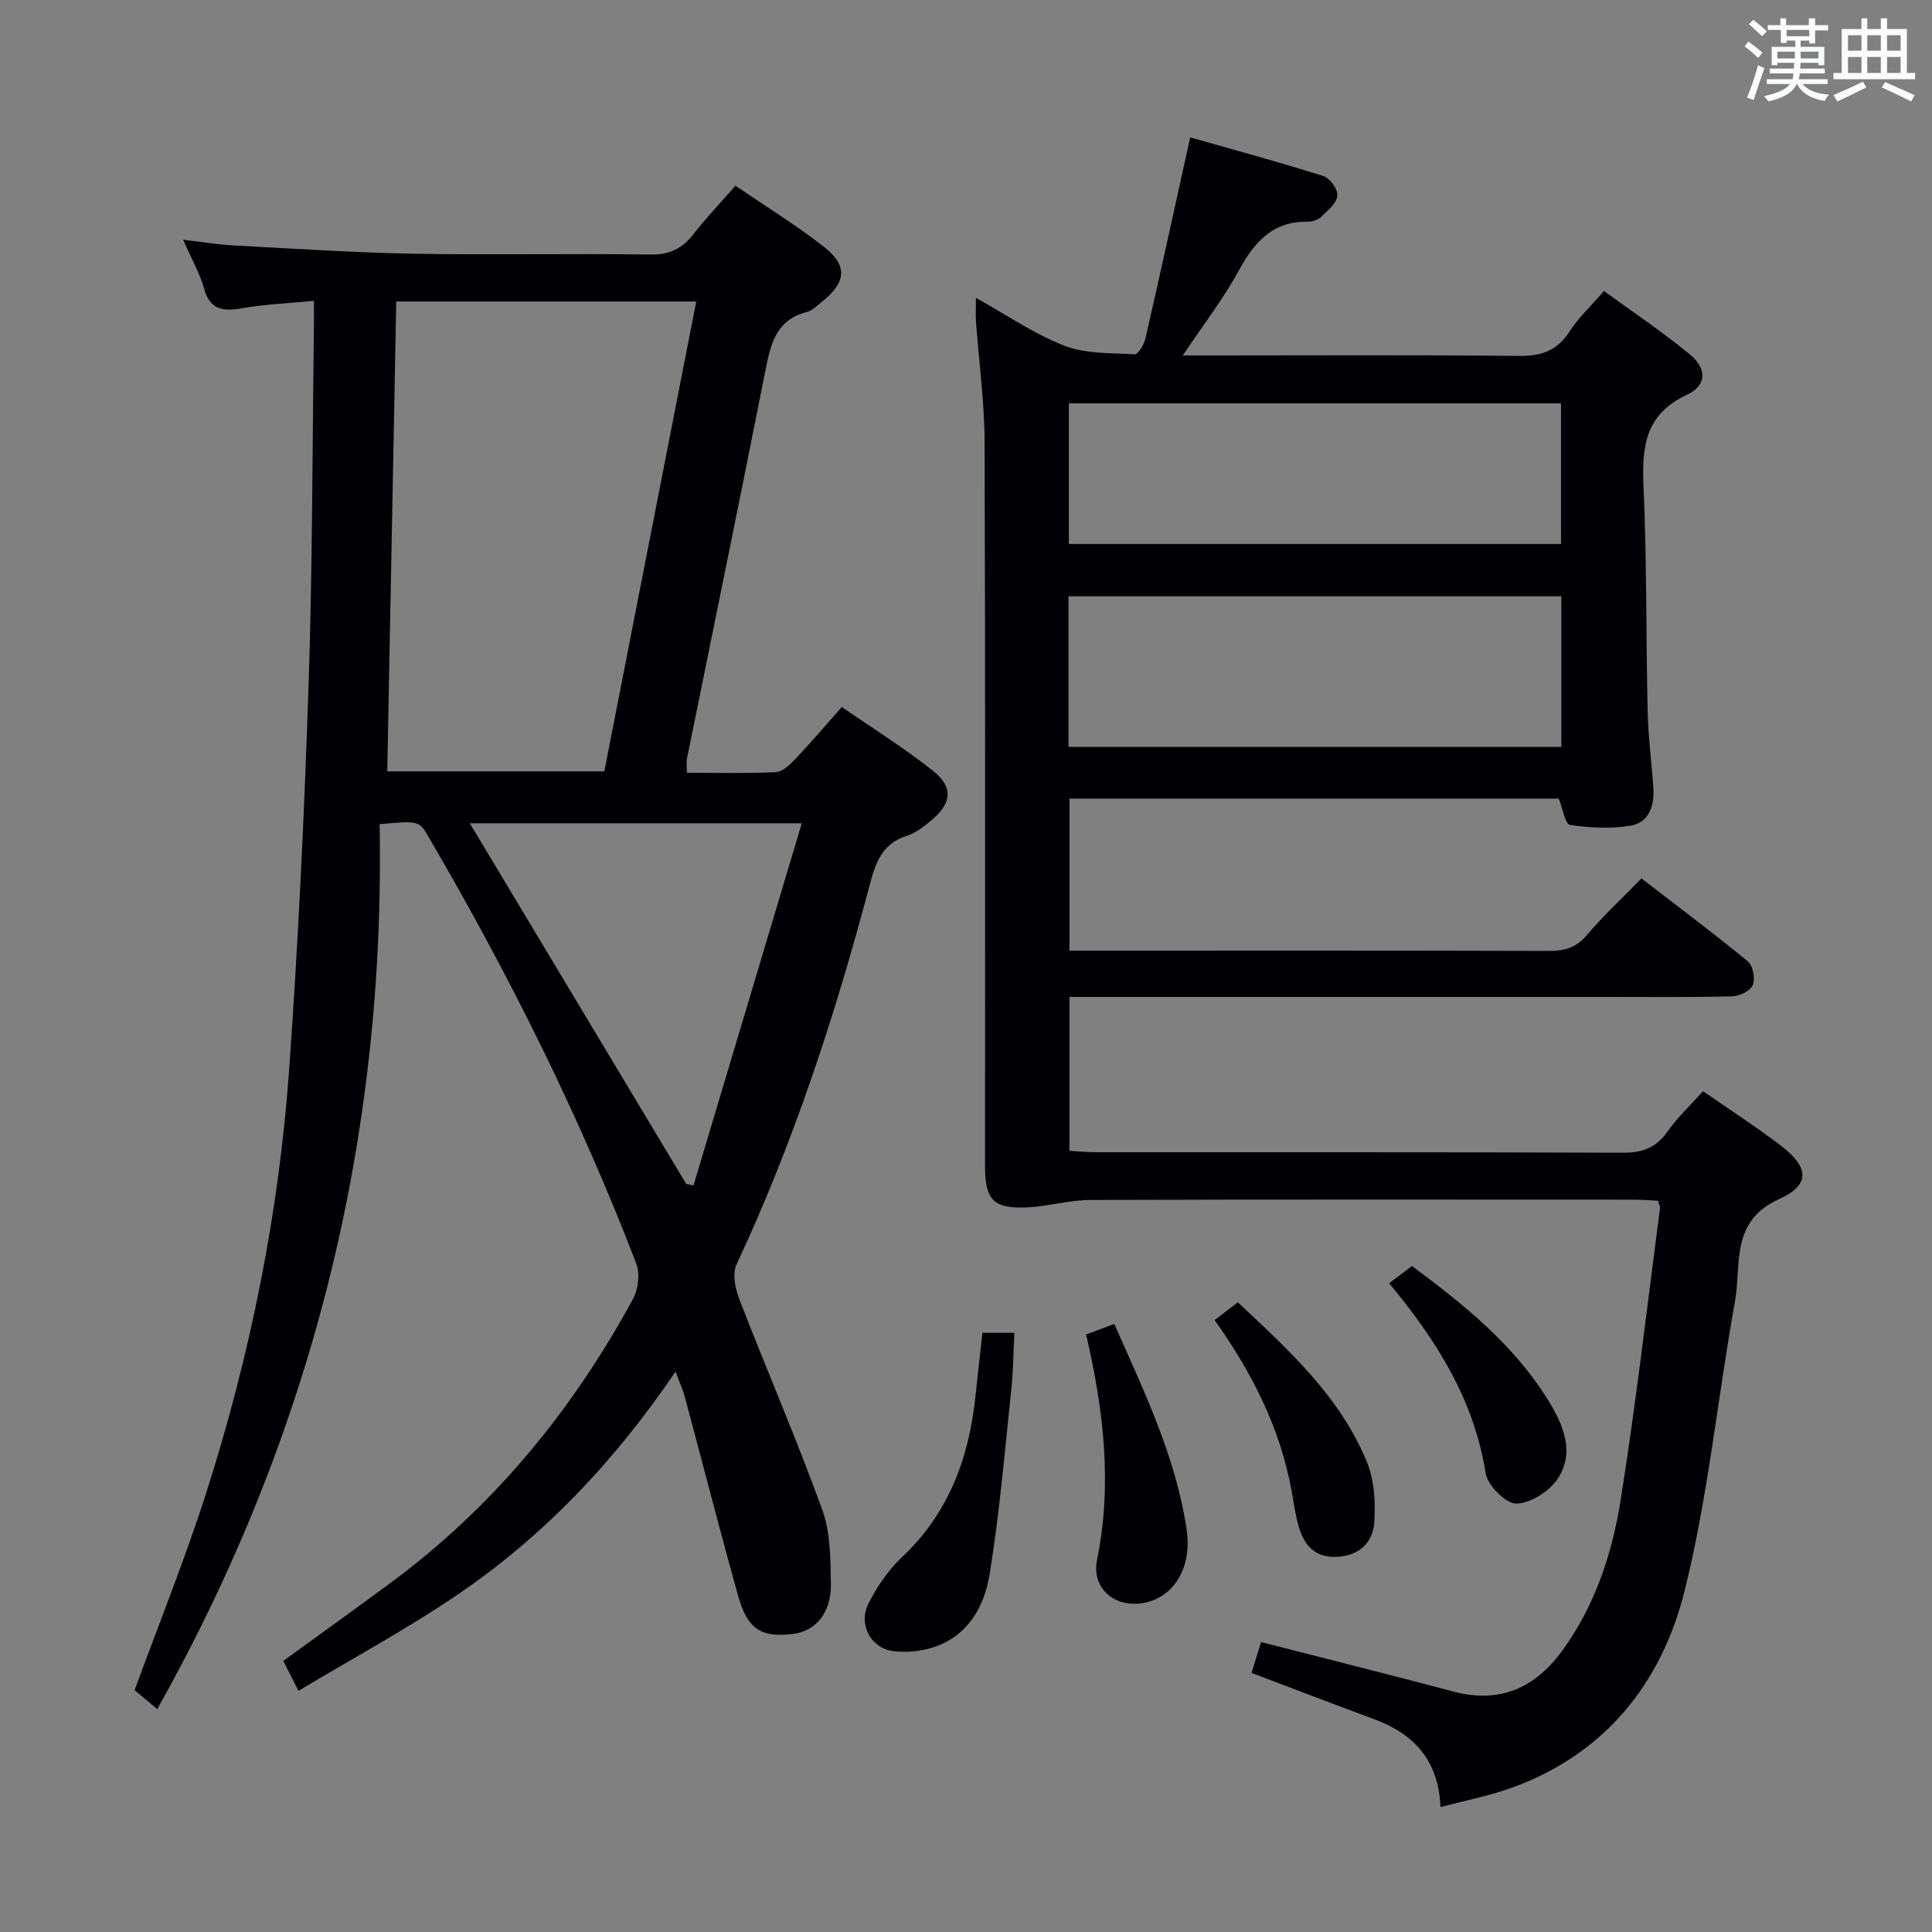 <svg enable-background="new 0 0 400 400" viewBox="0 0 400 400" xmlns="http://www.w3.org/2000/svg"><rect x="0" y="0" width="400" height="400" fill="#808080" stroke="none"/><g fill="#010105"><path d="m202.06 61.67c6.38 3.55 12.06 7.49 18.32 9.91 4.43 1.71 9.64 1.5 14.53 1.77.7.04 1.94-1.98 2.23-3.21 3.1-13.55 6.06-27.14 9.28-41.7 8.72 2.49 18.21 5.06 27.59 8.02 1.34.42 3.04 2.81 2.88 4.09-.19 1.58-2.02 3.07-3.38 4.36-.66.63-1.84 1.01-2.77.99-7.32-.11-11.08 4.27-14.31 10.2-3.15 5.79-7.25 11.06-11.55 17.49h6.13c21.16 0 42.33-.13 63.49.1 4.62.05 7.89-1.06 10.45-5.04 1.86-2.89 4.46-5.3 7.14-8.4 6.05 4.42 12.12 8.47 17.73 13.09 3.64 2.99 3.59 6.45-.59 8.41-8.72 4.08-9.32 10.87-8.95 19.14.69 15.46.49 30.95.85 46.42.12 5.31.83 10.61 1.18 15.91.24 3.68-.96 7.11-4.77 7.74-4.07.67-8.4.43-12.51-.17-.95-.14-1.46-3.33-2.31-5.45-33.45 0-67.2 0-101.3 0v31.48h5.34c31.33 0 62.66-.04 93.99.06 3.22.01 5.61-.7 7.79-3.28 3.33-3.93 7.13-7.45 11.3-11.73 7.51 5.79 14.91 11.32 22.04 17.18 1.06.87 1.55 3.58 1.01 4.9-.5 1.2-2.75 2.3-4.26 2.33-8.83.22-17.66.12-26.49.12-34.83 0-69.66 0-104.49 0-1.97 0-3.94 0-6.24 0v31.86c1.77.1 3.67.3 5.58.3 36.33.02 72.66-.05 108.99.1 4.07.02 6.89-1.02 9.26-4.38 2.09-2.97 4.8-5.5 7.36-8.36 5.39 3.75 10.85 7.27 16 11.19 6 4.58 6.28 8.21-.3 11.17-10.13 4.57-7.73 13.61-9.1 21.21-3.59 19.9-5.53 40.19-10.39 59.76-4.76 19.2-16.54 34.01-36.08 40.98-4.61 1.64-9.47 2.57-14.49 3.9-.41-9.74-5.53-15.17-13.78-18.21-8.38-3.09-16.72-6.31-25.34-9.56.62-2.03 1.28-4.17 1.97-6.39 13.51 3.47 26.68 6.76 39.8 10.24 9.63 2.56 16.94-.72 22.59-8.49 6.81-9.38 10.34-20.2 12.1-31.38 3.16-20 5.47-40.14 8.11-60.23.04-.3-.16-.63-.41-1.51-1.58-.07-3.34-.22-5.11-.22-37.5-.01-74.99-.06-112.49.06-4.27.01-8.53 1.3-12.82 1.52-7.17.37-8.92-1.45-8.92-8.54-.01-49.99.08-99.99-.09-149.98-.03-8.28-1.18-16.56-1.78-24.84-.1-1.39-.01-2.83-.01-4.93zm19.16 92.96h102.04c0-10.63 0-20.88 0-31.17-34.19 0-68.04 0-102.04 0zm.08-42.01h101.89c0-9.97 0-19.54 0-29.11-34.16 0-67.91 0-101.89 0z"/><path d="m78.6 170.63c1.19 65.05-13.95 126.11-46.04 183.21-1.75-1.46-3.36-2.8-4.69-3.9 5.08-13.9 10.5-27.3 14.88-41.03 9.12-28.57 15.02-57.87 17.14-87.79 1.87-26.37 3.12-52.8 4-79.22.81-24.46.77-48.95 1.1-73.42.02-1.82 0-3.63 0-6.19-5.17.5-10.08.69-14.88 1.53-3.95.69-6.62.37-7.87-4.11-.88-3.14-2.56-6.06-4.32-10.07 4.02.47 7.19 1 10.38 1.17 12.45.66 24.9 1.49 37.36 1.72 16.33.29 32.66-.07 48.99.17 3.94.06 6.56-1.2 8.89-4.18 2.64-3.38 5.61-6.51 8.72-10.07 6.29 4.29 12.52 8.12 18.25 12.59 5.04 3.91 4.73 7.34-.24 11.36-1.03.83-2.08 1.91-3.29 2.22-6.25 1.63-7.41 6.49-8.48 11.93-5.3 26.86-10.84 53.67-16.27 80.5-.16.79-.02 1.65-.02 2.94 6.13 0 12.28.16 18.4-.12 1.36-.06 2.87-1.47 3.94-2.6 3.19-3.37 6.21-6.9 9.74-10.89 6.4 4.42 12.88 8.45 18.82 13.16 4.34 3.44 3.97 6.76-.32 10.33-1.52 1.26-3.2 2.6-5.03 3.17-5.23 1.64-6.52 5.7-7.76 10.4-7.11 26.84-15.72 53.16-27.52 78.37-.9 1.93-.24 5.06.62 7.27 5.63 14.54 11.83 28.86 17.15 43.51 1.7 4.69 1.68 10.13 1.78 15.24.11 6.04-3.09 9.86-7.83 10.46-6.45.82-9.41-.92-11.31-7.67-3.86-13.74-7.38-27.57-11.09-41.35-.41-1.54-1.09-3.01-1.94-5.29-12.68 18.69-27.53 34.31-45.62 46.51-10.29 6.94-21.26 12.88-32.45 19.58-1.33-2.63-2.18-4.32-3.13-6.2 7.55-5.49 14.95-10.79 22.27-16.2 21.25-15.72 37.6-35.67 50.15-58.78 1.09-2.01 1.45-5.23.64-7.32-11.77-30.63-26.39-59.9-42.94-88.21-1.99-3.47-2.03-3.45-10.18-2.73zm1.58-10.93h44.94c6.36-32.5 12.67-64.76 19.03-97.27-21.07 0-41.33 0-62.11 0-.62 32.43-1.24 64.62-1.86 97.27zm17.09 10.75c15.05 25.09 29.92 49.88 44.8 74.67.5.11 1 .22 1.51.32 7.41-24.77 14.81-49.54 22.42-74.99-23.84 0-46.17 0-68.73 0z"/><path d="m203.41 275.94h6.6c-.2 3.98-.22 7.87-.63 11.72-1.37 12.84-2.42 25.74-4.53 38.46-1.09 6.58-4.53 12.68-11.68 14.96-2.59.83-5.58 1.11-8.27.76-4.63-.62-7.27-5.54-5.1-9.83 1.77-3.49 4.1-6.94 6.93-9.6 9.64-9.07 13.86-20.43 15.21-33.21.45-4.26.94-8.52 1.47-13.26z"/><path d="m224.87 276.29c2.18-.82 3.87-1.45 5.83-2.18 6.11 13.83 12.72 27.4 14.98 42.55 1.16 7.78-2.56 14.18-9.13 15.25-5.86.95-10.59-3.12-9.42-8.93 3.18-15.67 1.38-31.01-2.26-46.69z"/><path d="m251.48 273.31c1.62-1.24 3.03-2.33 4.8-3.68 10.52 9.87 21.13 19.47 26.7 33 1.56 3.78 1.83 8.38 1.55 12.53-.27 4.05-2.93 6.86-7.55 7.16-4.75.3-7-2.4-8.14-6.42-.67-2.37-.99-4.85-1.44-7.29-2.36-12.96-8.17-24.38-15.92-35.3z"/><path d="m287.6 265.68c1.84-1.39 3.15-2.37 4.74-3.56 10.71 7.97 21.04 16.23 28.15 27.72 3.11 5.02 5.66 10.76 2.04 16.28-1.72 2.62-5.62 5.13-8.58 5.18-2.16.04-5.96-3.76-6.35-6.26-2.4-15.17-10.12-27.49-20-39.36z"/></g><path d="m361.2 9.6.8-1c.9.7 1.9 1.4 2.9 2.3l-.9 1.1c-1-1-2-1.8-2.8-2.4zm.5 10.6c.9-2.1 1.6-4.3 2.3-6.7.4.2.8.4 1.3.6-.7 2.1-1.5 4.3-2.2 6.6zm.4-15.2.9-.9c1 .8 2 1.6 2.8 2.4l-1 1c-.9-.9-1.8-1.7-2.7-2.5zm12.5-1.2h1.2v1.4h2.7v1.1h-2.7v2.7h-1.2v-.6h-1.8v1.3h4.9v3.8h-1.2v-.5h-3.7c0 .4-.1.9-.1 1.2h5.1v1h-5.2c0 .5-.1.9-.2 1.2h6v1h-5.2c1.1 1.3 2.9 2 5.5 2.2-.4.4-.7.8-.9 1.3-2.9-.5-4.8-1.6-5.7-3.5h-.1c-.8 1.7-2.7 2.9-5.9 3.6-.2-.4-.6-.8-.9-1.1 2.8-.6 4.6-1.4 5.4-2.5h-4.8v-1h5.3c.1-.3.2-.7.2-1.2h-4.9v-1h5c0-.4 0-.8.1-1.2h-3.5v.5h-1.2v-3.8h4.9v-1.3h-1.8v.5h-1.2v-2.7h-2.7v-1h2.6v-1.4h1.2v1.4h4.7v-1.4zm-6.6 8.3h3.6c0-.4 0-.9 0-1.4h-3.6zm1.9-4.6h4.7v-1.3h-4.7zm6.6 3.2h-3.7v1.4h3.7z" fill="#fafbfc"/><path d="m385.3 3.8h1.3v2.2h2.8v-2.2h1.3v2.2h4.1v9.1h1.7v1.3h-16.9v-1.3h1.7v-9.1h4.1v-2.2zm.4 13.1.7 1.2c-1.8.9-3.8 1.9-6 2.9-.2-.4-.5-.8-.8-1.3 2.3-1 4.3-1.9 6.1-2.8zm-3.1-6.4h2.8v-3.2h-2.8zm0 4.6h2.8v-3.3h-2.8zm4-4.6h2.8v-3.2h-2.8zm0 4.6h2.8v-3.3h-2.8zm3.7 1.9c2.1.9 4.1 1.8 6.1 2.7l-.7 1.3c-2.2-1.1-4.2-2-6.1-2.9zm3.2-9.7h-2.8v3.2h2.8zm-2.8 7.8h2.8v-3.3h-2.8z" fill="#fafbfc"/></svg>